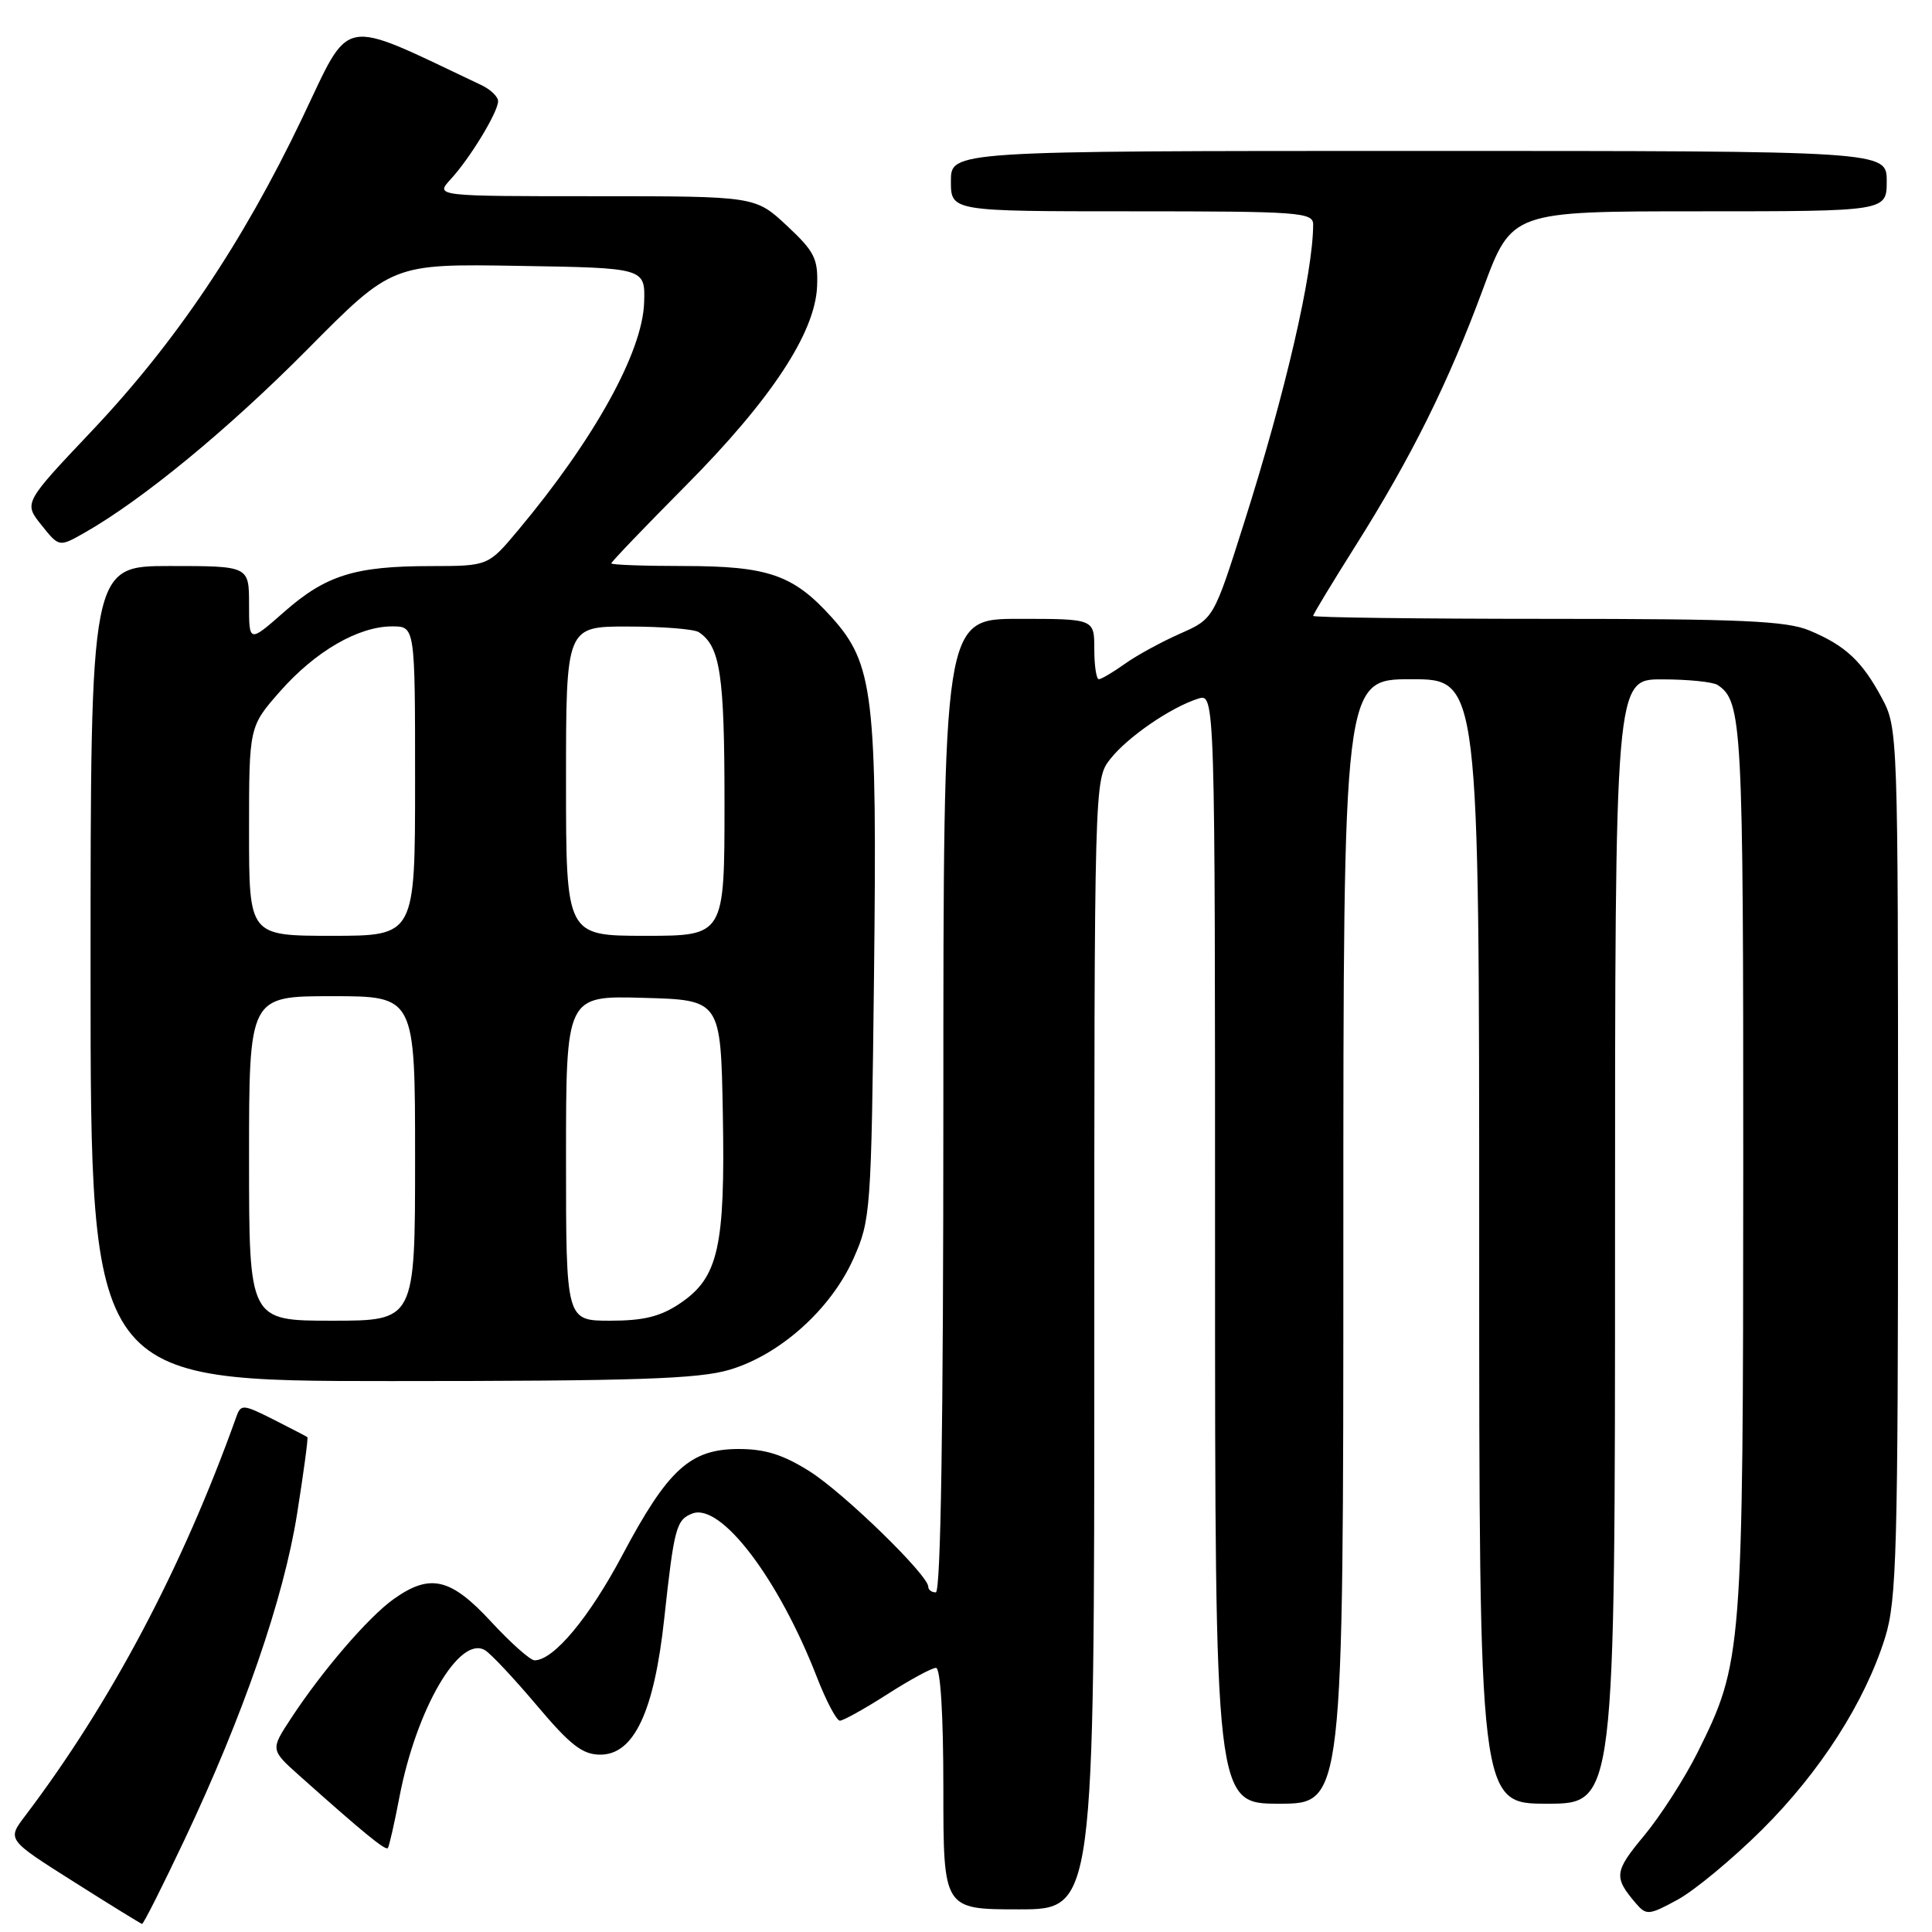<?xml version="1.0" encoding="UTF-8" standalone="no"?>
<!DOCTYPE svg PUBLIC "-//W3C//DTD SVG 1.1//EN" "http://www.w3.org/Graphics/SVG/1.1/DTD/svg11.dtd" >
<svg xmlns="http://www.w3.org/2000/svg" xmlns:xlink="http://www.w3.org/1999/xlink" version="1.1" viewBox="0 0 256 256">
 <g >
 <path fill="currentColor"
d=" M 24.46 243.75 C 32.26 227.24 37.59 211.82 39.37 200.56 C 40.24 195.09 40.85 190.53 40.73 190.43 C 40.60 190.33 38.58 189.28 36.23 188.09 C 32.21 186.07 31.92 186.04 31.32 187.72 C 24.17 207.72 14.67 225.66 3.32 240.63 C 0.94 243.76 0.94 243.76 9.72 249.31 C 14.55 252.37 18.64 254.89 18.82 254.93 C 19.00 254.97 21.53 249.94 24.46 243.75 Z  M 233.44 242.48 C 241.17 234.81 247.11 225.54 249.78 217.00 C 251.32 212.07 251.50 205.57 251.50 154.00 C 251.50 97.13 251.48 96.46 249.36 92.50 C 246.73 87.59 244.52 85.53 239.75 83.54 C 236.70 82.27 230.70 82.00 205.03 82.00 C 187.96 82.00 174.00 81.82 174.00 81.61 C 174.00 81.39 176.52 77.23 179.59 72.36 C 187.00 60.61 191.93 50.69 196.52 38.25 C 200.31 28.00 200.31 28.00 225.15 28.00 C 250.00 28.00 250.00 28.00 250.00 24.00 C 250.00 20.00 250.00 20.00 188.00 20.00 C 126.00 20.00 126.00 20.00 126.00 24.00 C 126.00 28.00 126.00 28.00 150.00 28.00 C 172.19 28.00 174.00 28.13 174.00 29.75 C 173.99 36.17 170.33 52.01 164.86 69.24 C 160.82 81.99 160.82 81.99 156.37 83.96 C 153.92 85.04 150.62 86.84 149.05 87.96 C 147.48 89.08 145.92 90.00 145.60 90.00 C 145.27 90.00 145.00 88.20 145.00 86.00 C 145.00 82.00 145.00 82.00 135.00 82.00 C 125.00 82.00 125.00 82.00 125.00 146.50 C 125.00 188.83 124.66 211.00 124.00 211.00 C 123.45 211.00 123.00 210.66 123.00 210.25 C 123.00 208.71 111.85 197.86 107.31 194.98 C 103.80 192.76 101.41 192.00 97.88 192.00 C 91.46 192.00 88.51 194.69 82.50 206.00 C 78.06 214.37 73.36 220.00 70.83 220.00 C 70.26 220.00 67.67 217.69 65.07 214.88 C 59.71 209.08 56.99 208.45 52.17 211.88 C 48.81 214.27 42.69 221.39 38.57 227.68 C 35.83 231.85 35.83 231.85 39.67 235.28 C 48.07 242.78 51.08 245.25 51.39 244.88 C 51.56 244.67 52.26 241.62 52.93 238.10 C 55.17 226.44 60.88 216.64 64.26 218.66 C 65.04 219.12 68.14 222.43 71.15 226.00 C 75.59 231.26 77.19 232.50 79.55 232.50 C 84.01 232.50 86.69 226.79 88.02 214.43 C 89.32 202.45 89.61 201.36 91.74 200.55 C 95.51 199.10 103.16 209.14 108.25 222.25 C 109.48 225.41 110.85 228.00 111.29 228.00 C 111.73 228.00 114.56 226.43 117.57 224.50 C 120.58 222.57 123.48 221.00 124.02 221.00 C 124.62 221.00 125.00 227.21 125.00 237.00 C 125.00 253.00 125.00 253.00 135.00 253.00 C 145.00 253.00 145.00 253.00 145.00 178.13 C 145.00 103.32 145.00 103.27 147.12 100.57 C 149.42 97.65 155.13 93.73 158.75 92.58 C 161.00 91.87 161.00 91.87 161.00 165.43 C 161.00 239.00 161.00 239.00 169.50 239.00 C 178.00 239.00 178.00 239.00 178.00 164.50 C 178.00 90.00 178.00 90.00 187.00 90.00 C 196.00 90.00 196.00 90.00 196.00 164.50 C 196.00 239.00 196.00 239.00 205.00 239.00 C 214.00 239.00 214.00 239.00 214.00 164.50 C 214.00 90.00 214.00 90.00 220.25 90.02 C 223.69 90.02 227.00 90.36 227.60 90.77 C 230.85 92.93 231.00 95.86 230.99 154.68 C 230.97 219.28 230.89 220.26 224.91 232.26 C 223.19 235.69 220.01 240.64 217.84 243.25 C 213.89 247.99 213.80 248.74 216.77 252.21 C 218.15 253.82 218.49 253.79 222.31 251.71 C 224.54 250.49 229.55 246.34 233.44 242.48 Z  M 96.67 181.50 C 103.36 179.52 110.09 173.48 113.08 166.79 C 115.37 161.65 115.45 160.57 115.81 129.35 C 116.24 92.02 115.76 87.96 110.16 81.75 C 105.10 76.15 101.77 75.00 90.53 75.00 C 85.29 75.00 81.00 74.84 81.00 74.65 C 81.00 74.45 85.42 69.84 90.82 64.40 C 102.18 52.96 108.02 44.09 108.27 37.93 C 108.41 34.27 107.95 33.35 104.26 29.90 C 100.08 26.00 100.08 26.00 78.86 26.00 C 57.65 26.00 57.65 26.00 59.72 23.75 C 62.30 20.94 65.99 14.86 66.00 13.41 C 66.00 12.81 64.99 11.84 63.75 11.26 C 44.72 2.26 46.62 1.90 40.01 15.72 C 32.11 32.23 23.26 45.38 12.14 57.13 C 3.14 66.64 3.14 66.64 5.49 69.57 C 7.83 72.50 7.83 72.50 11.17 70.61 C 18.86 66.24 30.21 56.91 40.74 46.29 C 51.97 34.95 51.97 34.95 68.74 35.23 C 85.50 35.50 85.50 35.50 85.35 40.09 C 85.14 46.65 78.75 58.19 68.66 70.25 C 64.69 75.00 64.69 75.00 57.09 75.01 C 47.02 75.01 43.17 76.22 37.63 81.10 C 33.00 85.17 33.00 85.17 33.00 80.08 C 33.00 75.00 33.00 75.00 22.50 75.00 C 12.00 75.00 12.00 75.00 12.00 129.00 C 12.00 183.00 12.00 183.00 51.82 183.00 C 84.25 183.00 92.57 182.72 96.67 181.50 Z  M 33.00 153.50 C 33.00 132.00 33.00 132.00 44.00 132.00 C 55.00 132.00 55.00 132.00 55.00 153.50 C 55.00 175.00 55.00 175.00 44.00 175.00 C 33.00 175.00 33.00 175.00 33.00 153.50 Z  M 75.00 153.47 C 75.00 131.93 75.00 131.93 85.25 132.22 C 95.50 132.50 95.50 132.50 95.78 147.59 C 96.10 165.26 95.19 169.29 90.10 172.71 C 87.52 174.45 85.29 175.00 80.85 175.00 C 75.00 175.00 75.00 175.00 75.00 153.47 Z  M 33.00 110.14 C 33.00 96.28 33.00 96.28 37.12 91.60 C 41.79 86.30 47.48 83.00 51.96 83.00 C 55.00 83.00 55.00 83.00 55.00 103.50 C 55.00 124.00 55.00 124.00 44.00 124.00 C 33.00 124.00 33.00 124.00 33.00 110.14 Z  M 75.00 103.50 C 75.00 83.00 75.00 83.00 83.25 83.02 C 87.79 83.02 92.00 83.36 92.60 83.77 C 95.44 85.66 96.00 89.37 96.00 106.43 C 96.00 124.00 96.00 124.00 85.50 124.00 C 75.00 124.00 75.00 124.00 75.00 103.50 Z "/>
</g>
</svg>